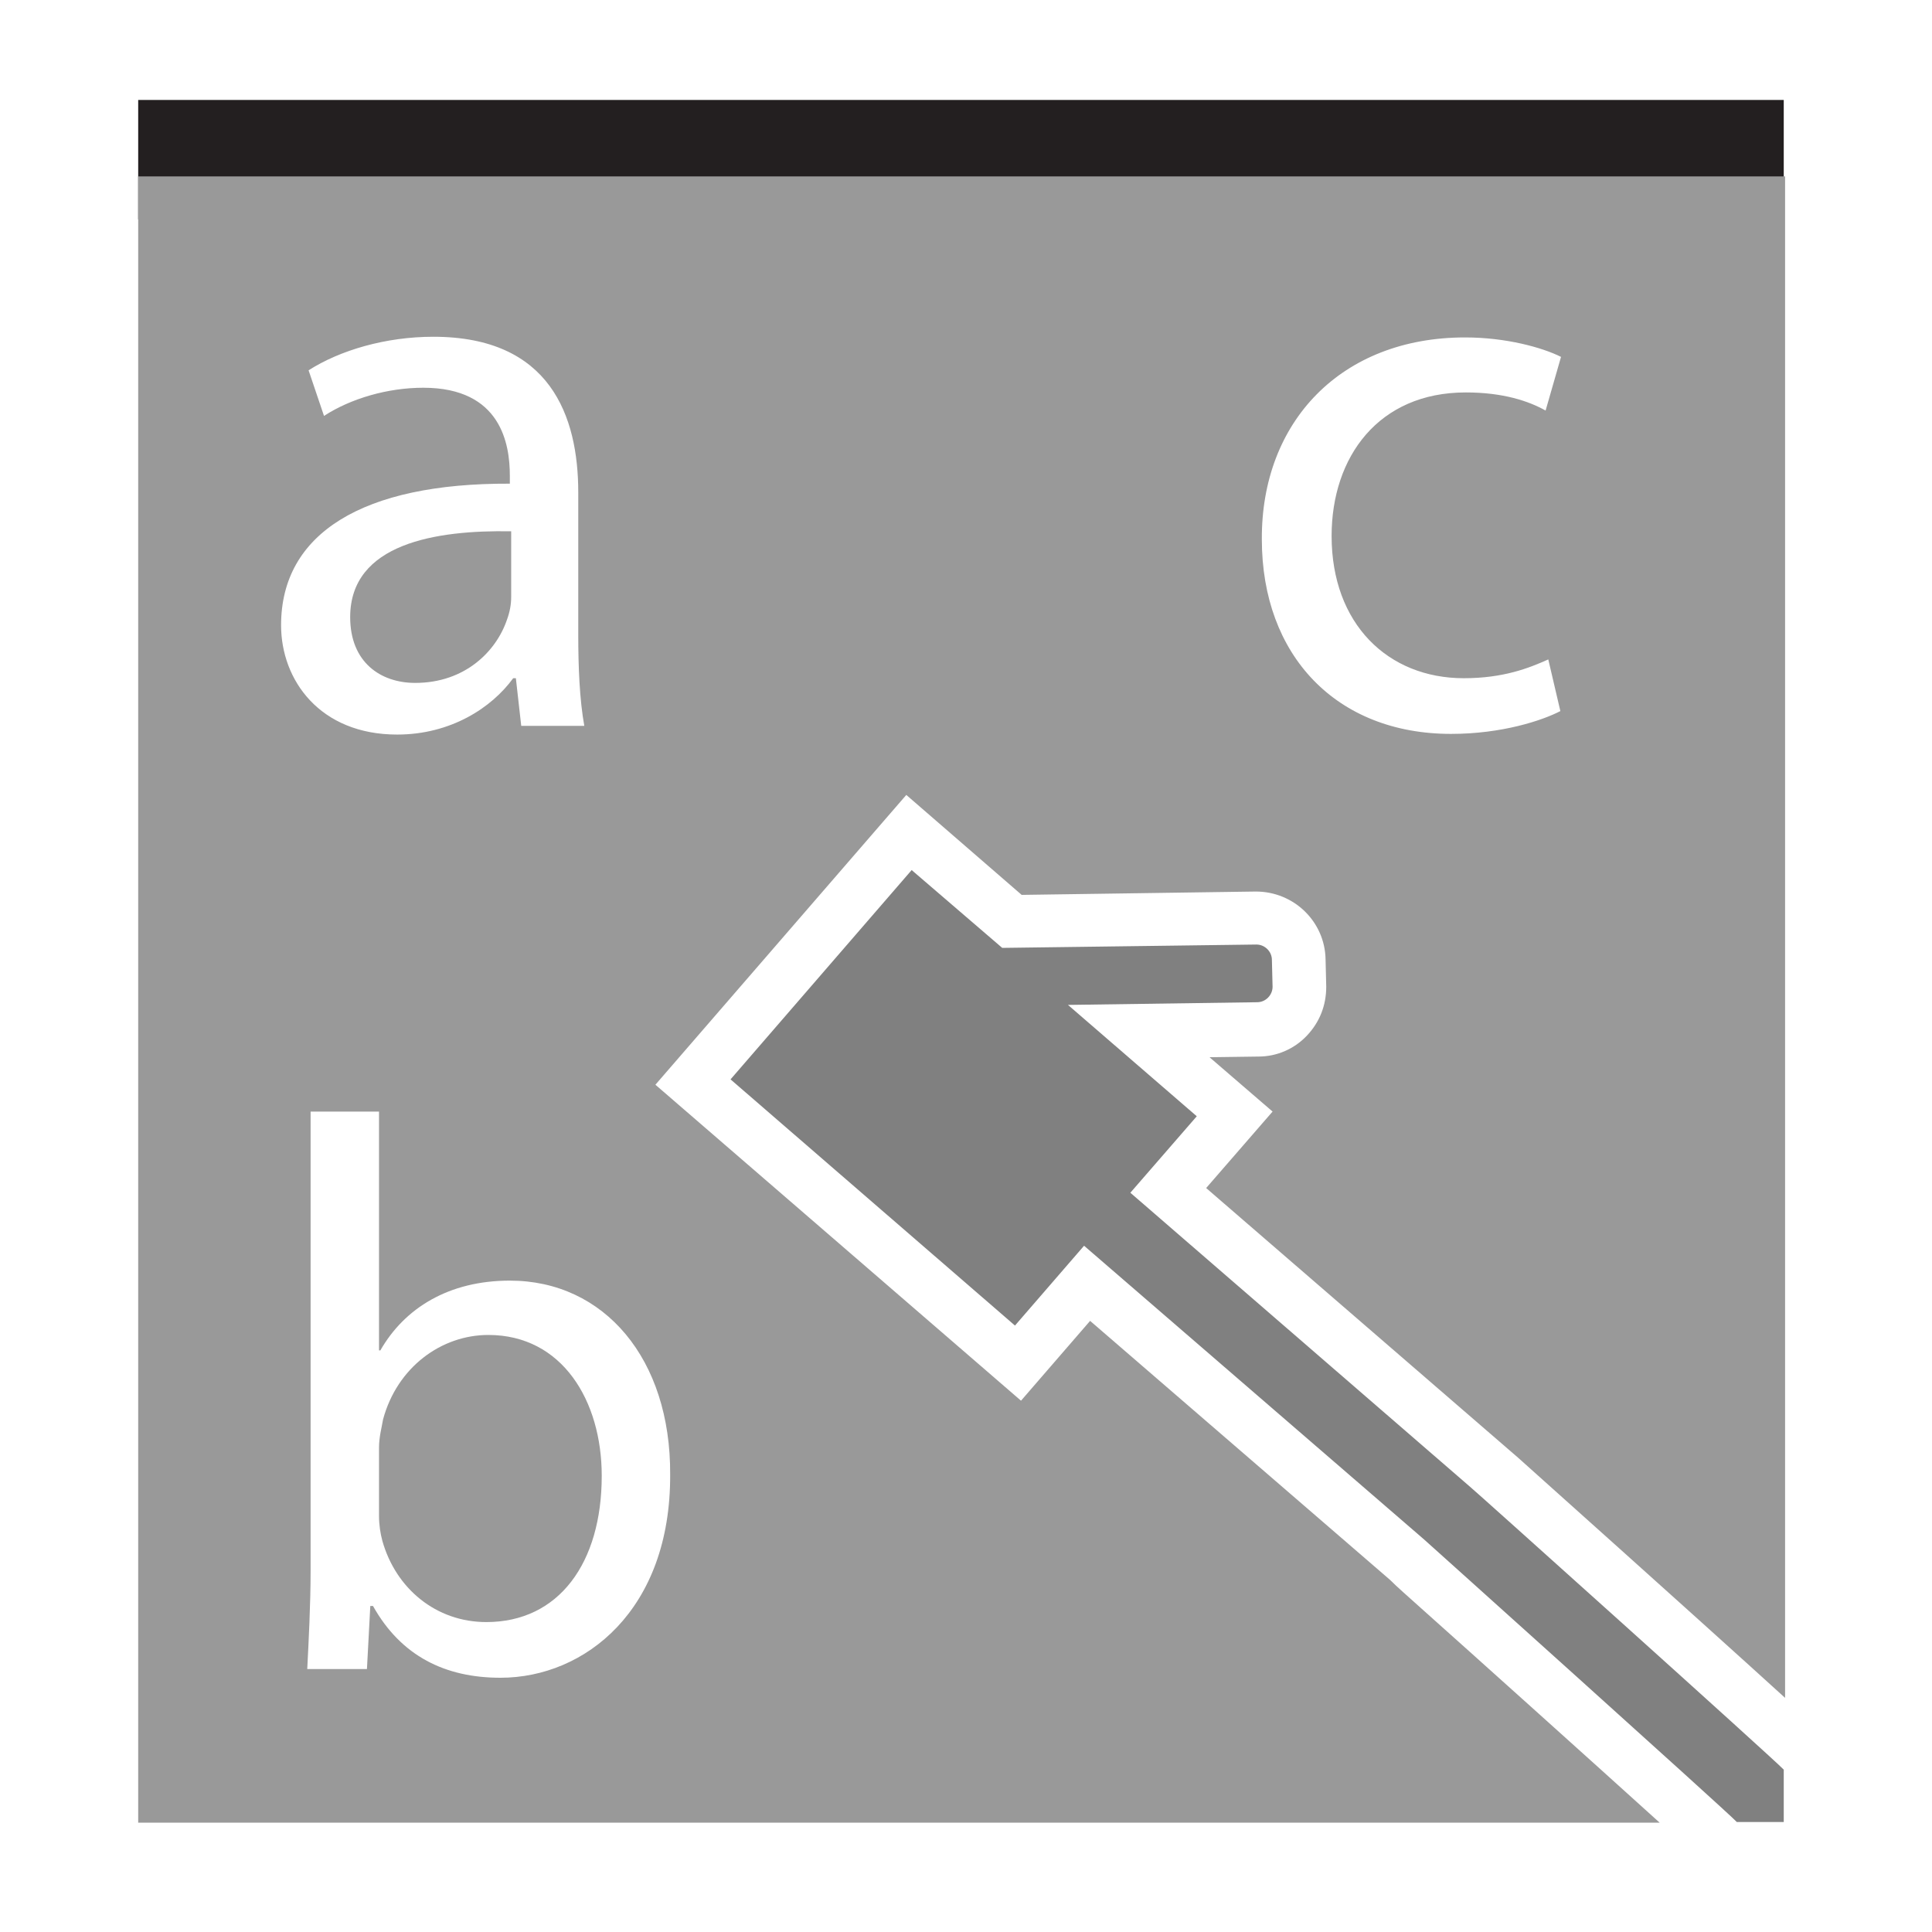 <?xml version="1.0" encoding="UTF-8" standalone="no"?>
<!-- Created with Inkscape (http://www.inkscape.org/) -->

<svg
   xmlns:dc="http://purl.org/dc/elements/1.1/"
   xmlns:cc="http://creativecommons.org/ns#"
   xmlns:rdf="http://www.w3.org/1999/02/22-rdf-syntax-ns#"
   xmlns:svg="http://www.w3.org/2000/svg"
   xmlns="http://www.w3.org/2000/svg"
   xmlns:sodipodi="http://sodipodi.sourceforge.net/DTD/sodipodi-0.dtd"
   xmlns:inkscape="http://www.inkscape.org/namespaces/inkscape"
   version="1.1"
   width="100%"
   height="100%"
   viewBox="0 0 288 288"
   id="svg7631"
   xml:space="preserve"
   inkscape:version="0.48.4 r9939"
   sodipodi:docname="show-interface-names.svg"><sodipodi:namedview
     pagecolor="#ffffff"
     bordercolor="#666666"
     borderopacity="1"
     objecttolerance="10"
     gridtolerance="10"
     guidetolerance="10"
     inkscape:pageopacity="0"
     inkscape:pageshadow="2"
     inkscape:window-width="640"
     inkscape:window-height="480"
     id="namedview13"
     showgrid="false"
     inkscape:zoom="0.81944444"
     inkscape:cx="144"
     inkscape:cy="144"
     inkscape:window-x="0"
     inkscape:window-y="0"
     inkscape:window-maximized="0"
     inkscape:current-layer="g3" /><defs
     id="defs21" /><g
     id="g3"><rect
       width="245.3"
       height="17.8"
       x="20.6"
       y="14.9"
       id="rect5"
       style="fill:#231f20" /><g
       id="g7"><path
         d="m 52.2,92 c 0,6.7 4.5,9.8 9.7,9.8 7.4,0 12.1,-4.7 13.7,-9.5 0.4,-1.1 0.6,-2.2 0.6,-3.3 V 79.2 C 65,79 52.2,81 52.2,92 z"
         id="path9"
         style="fill:#999999" /><path
         d="m 72.8,199 c -7,0 -13.6,4.8 -15.7,12.6 -0.2,1.2 -0.6,2.6 -0.6,4.2 V 226 c 0,1.3 0.2,2.6 0.5,3.7 2,7.1 8,12.1 15.5,12.1 10.8,0 17.2,-8.8 17.2,-21.8 0,-11.2 -5.9,-21 -16.9,-21 z"
         id="path11"
         style="fill:#999999" /><path
         d="m 207.2,235.5 0,0 -44.7,-38.6 -10.3,11.9 -54.5,-47.1 37.4,-43.2 17.2,14.9 34.9,-0.5 c 5.7,0 10.3,4.5 10.4,10.1 l 0.1,4.1 c 0,2.8 -1,5.3 -2.9,7.3 -1.9,2 -4.5,3.1 -7.2,3.1 l -7.3,0.1 9.4,8.1 -9.9,11.4 46.5,40.2 c 22.9,20.5 34.2,30.7 39.8,35.8 V 26.3 H 20.6 v 245.4 h 226.8 c -9.5,-8.6 -28.2,-25.4 -35.6,-32 -2,-1.8 -3.5,-3.1 -4.6,-4.2 z M 218.4,50.3 c 6.1,0 11.5,1.5 14.3,2.9 l -2.3,8 c -2.5,-1.4 -6.3,-2.7 -11.9,-2.7 -13,0 -20,9.6 -20,21.4 0,13.1 8.4,21.2 19.7,21.2 5.9,0 9.7,-1.5 12.6,-2.8 l 1.8,7.7 c -2.7,1.4 -8.7,3.4 -16.3,3.4 -17.1,0 -28.2,-11.7 -28.2,-29 C 188,62.9 199.9,50.3 218.4,50.3 z M 63.1,57.8 c -5.3,0 -10.8,1.6 -14.8,4.2 L 46,55.2 c 4.7,-3 11.5,-5 18.6,-5 17.4,0 21.6,11.8 21.6,23.2 v 21.2 c 0,4.9 0.2,9.7 0.9,13.6 h -9.4 l -0.8,-7.1 h -0.4 c -3.2,4.4 -9.3,8.4 -17.3,8.4 -11.5,0 -17.3,-8.1 -17.3,-16.3 C 41.9,79.5 54.1,72 76,72.1 V 70.9 C 76,66.2 74.7,57.8 63.1,57.8 z m 11.5,192.3 c -8.2,0 -14.8,-3.2 -19,-10.7 h -0.4 l -0.5,9.4 h -8.9 c 0.2,-3.9 0.5,-9.6 0.5,-14.6 v -68.5 h 10.2 v 35.6 h 0.2 c 3.6,-6.3 10.2,-10.4 19.3,-10.4 14.1,0 24,11.7 23.9,28.9 0.1,20.2 -12.7,30.3 -25.3,30.3 z"
         id="path13"
         style="fill:#999999;fill-opacity:1" /></g><g
       id="g15"><path
         d="m 219.1,221.6 -50.6,-43.8 9.9,-11.4 -19.2,-16.6 28.2,-0.4 c 1.3,0 2.3,-1.1 2.3,-2.3 l -0.1,-4 c 0,-1.3 -1.1,-2.3 -2.3,-2.3 l -37.9,0.5 -13.5,-11.6 -27,31.2 42.4,36.7 10.3,-11.9 50.7,43.8 c 0,0 45,40.4 46.6,42.1 l 7,0 0,-7.8 c -1.6,-1.7 -46.6,-42.1 -46.8,-42.2 z"
         id="path17"
         style="fill:#808080;fill-opacity:1" /></g></g></svg>